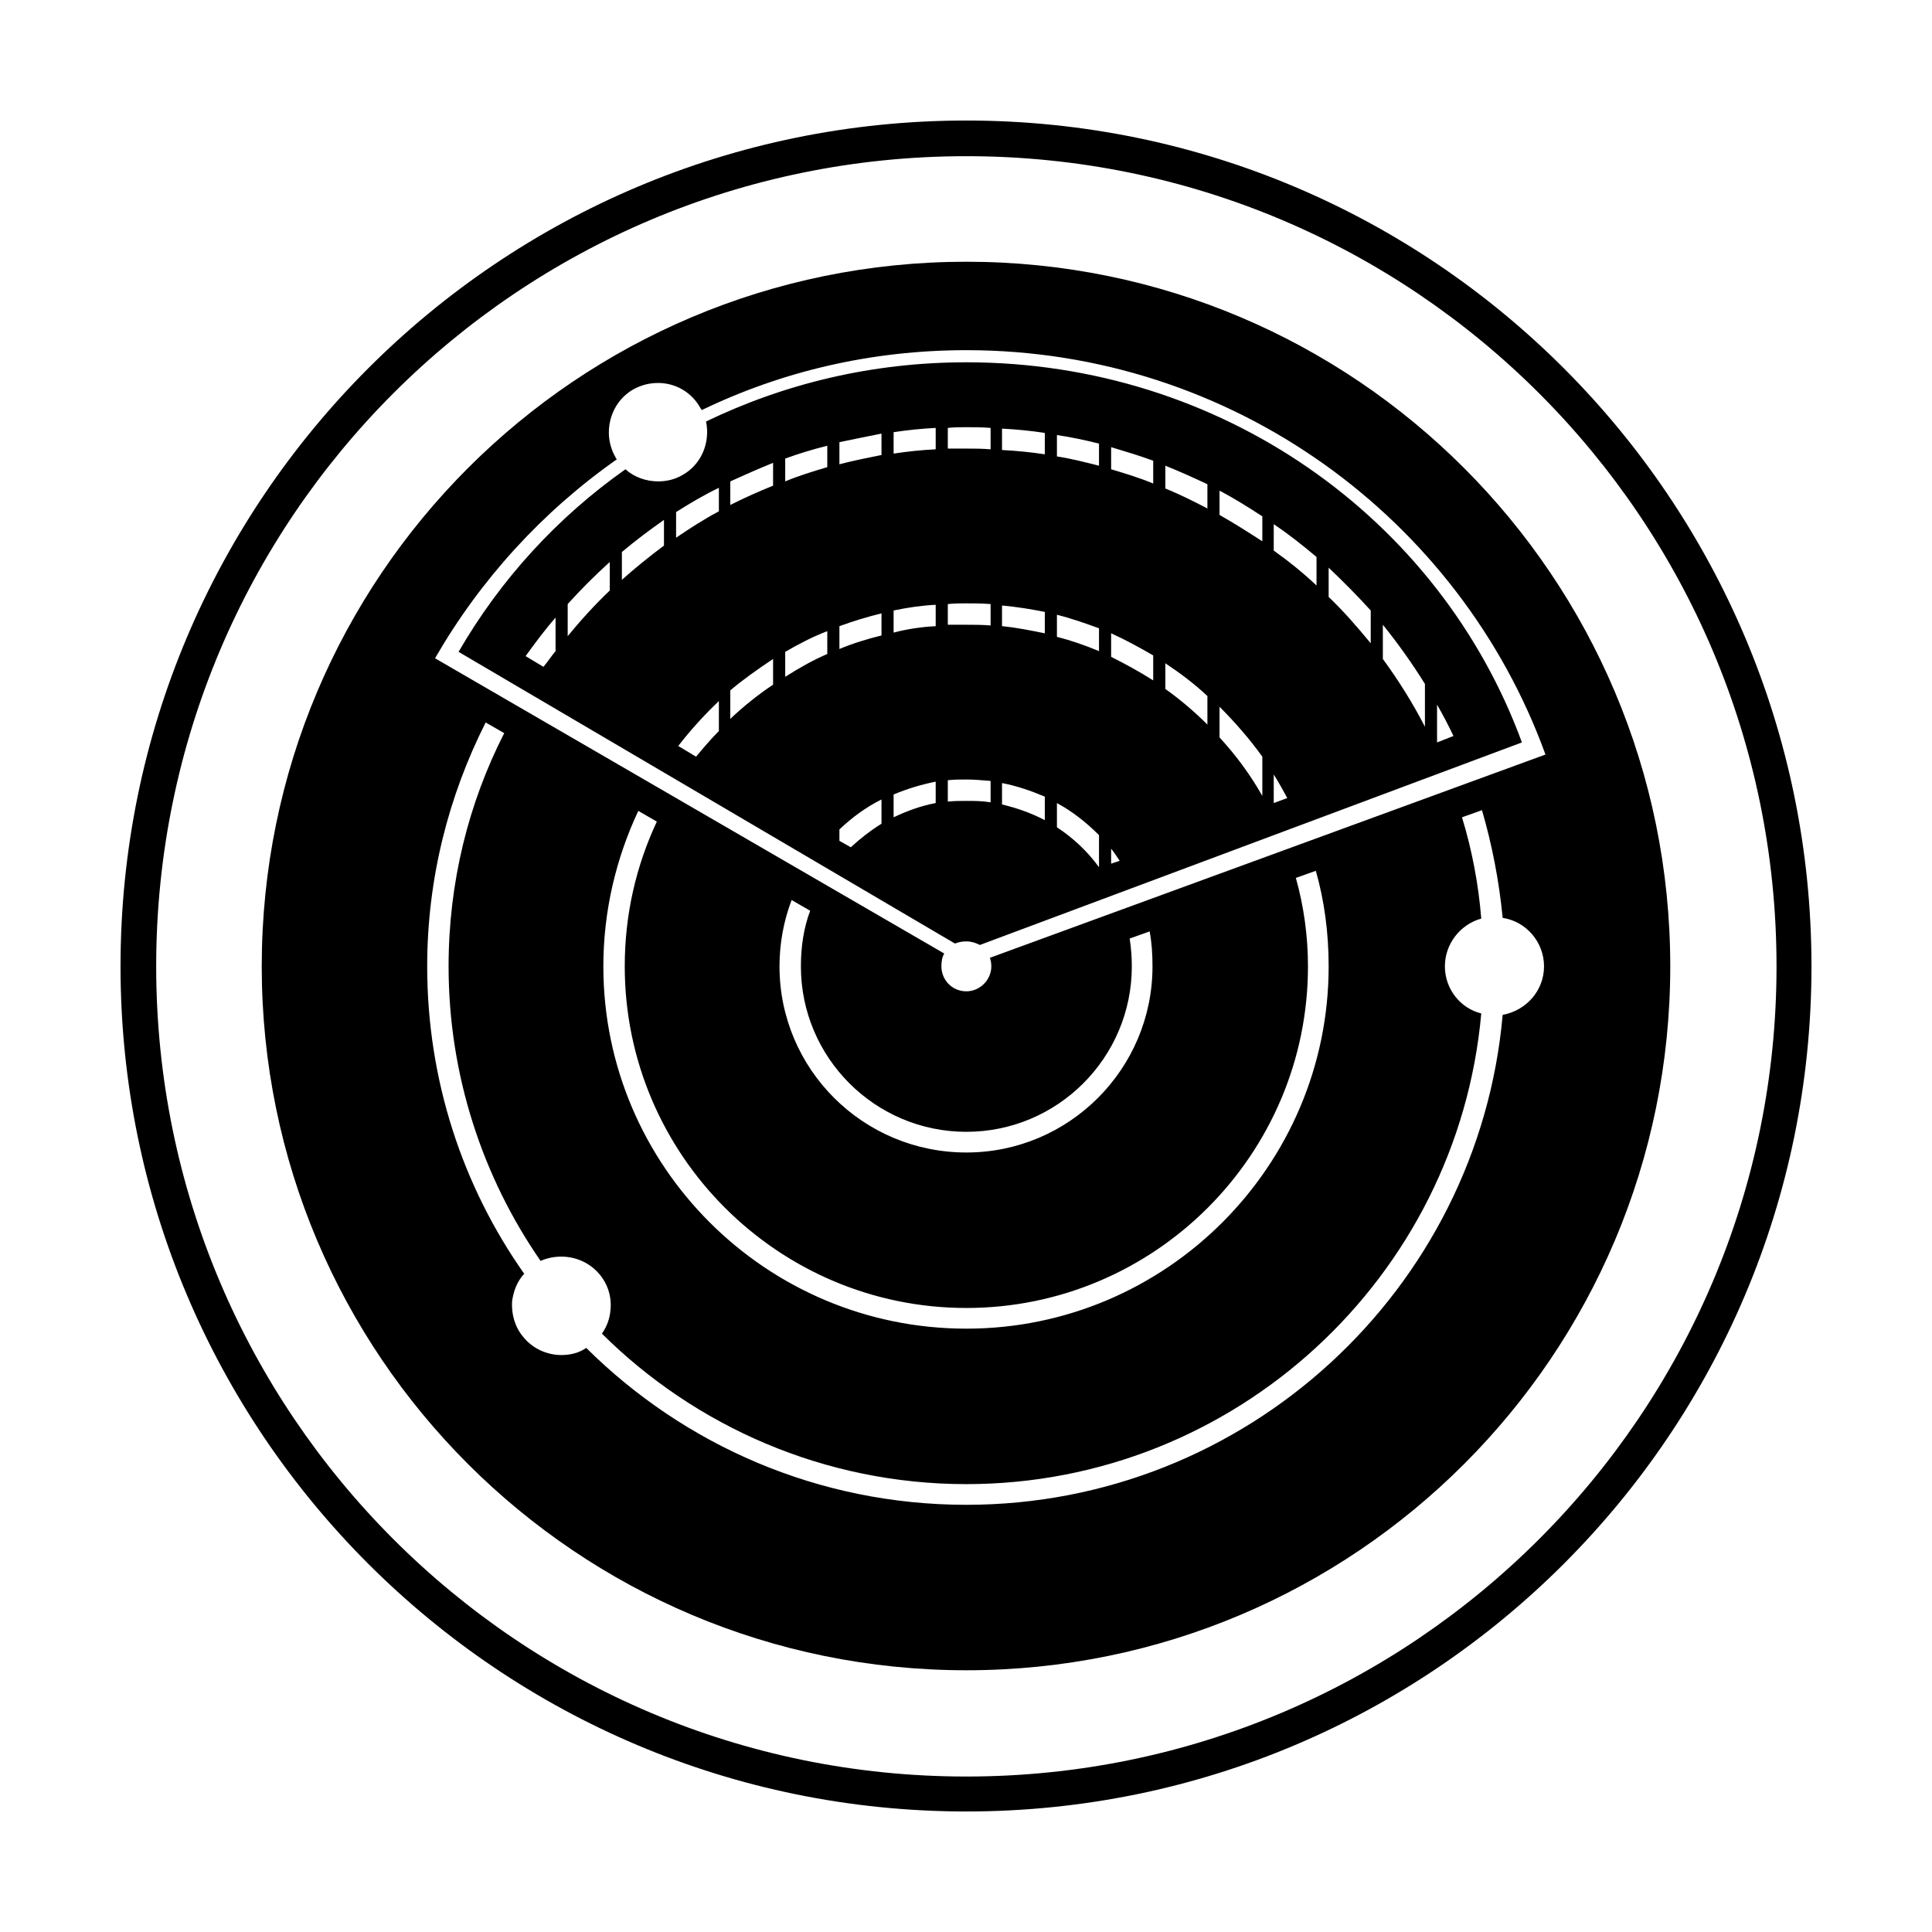 <?xml version="1.0" encoding="UTF-8"?>
<!DOCTYPE svg PUBLIC "-//W3C//DTD SVG 1.1//EN" "http://www.w3.org/Graphics/SVG/1.1/DTD/svg11.dtd">
<!-- Creator: CorelDRAW X7 -->
<svg xmlns="http://www.w3.org/2000/svg" xml:space="preserve" width="27.093mm" height="27.093mm" version="1.1" style="shape-rendering:geometricPrecision; text-rendering:geometricPrecision; image-rendering:optimizeQuality; fill-rule:evenodd; clip-rule:evenodd"
viewBox="0 0 2709 2709"
 xmlns:xlink="http://www.w3.org/1999/xlink">
 <defs>
  <style type="text/css">
   <![CDATA[
    .fil0 {fill:black}
   ]]>
  </style>
 </defs>
 <g id="Camada_x0020_1">
  <path class="fil0" d="M1355 367c545,0 987,442 987,988 0,545 -442,987 -987,987 -546,0 -988,-442 -988,-987 0,-546 442,-988 988,-988zm-559 525l0 -45c19,-21 38,-40 59,-59l0 40c-21,20 -41,42 -59,64l0 0zm-17 -26l0 47c-6,7 -11,15 -17,22l-25 -15c13,-18 27,-37 42,-54zm576 997c-281,0 -509,-228 -509,-508 0,-78 18,-152 49,-218l26 15c-29,62 -45,130 -45,203 0,264 215,479 479,479 264,0 479,-215 479,-479 0,-43 -6,-85 -17,-124l28 -10c12,42 18,87 18,134 0,280 -228,508 -508,508zm-404 -817c17,-22 36,-43 57,-63l0 42c-11,11 -22,24 -32,36l-25 -15 0 0zm73 -78c19,-16 39,-30 60,-44l0 36c-21,14 -41,30 -60,48l0 -40zm77 -54c19,-11 38,-21 59,-29l0 32c-21,9 -40,20 -59,32l0 -35zm76 -36c19,-7 39,-13 59,-18l0 31c-20,5 -40,11 -59,19l0 -32zm76 -22c19,-4 39,-7 59,-8l0 30c-20,1 -40,4 -59,9l0 -31zm76 -9c9,-1 17,-1 26,-1 11,0 22,0 34,1l0 30c-12,-1 -23,-1 -34,-1 -9,0 -17,0 -26,0l0 -29zm76 2c21,2 40,5 60,9l0 30c-20,-4 -39,-8 -60,-10l0 -29zm77 13c20,5 40,12 59,19l0 32c-19,-8 -39,-15 -59,-20l0 -31zm76 26c20,9 40,20 59,31l0 35c-19,-12 -39,-23 -59,-33l0 -33zm76 42c21,14 41,29 59,46l0 40c-18,-18 -38,-35 -59,-50l0 -36zm76 61c22,22 42,45 60,70l0 55c-17,-30 -37,-57 -60,-82l0 -43zm76 95c7,11 13,22 19,33l-19 7 0 -40zm321 201c33,5 58,34 58,68 0,34 -25,62 -58,68 -34,385 -359,687 -752,687 -208,0 -396,-84 -533,-220 -10,7 -22,10 -35,10l0 0c-20,0 -40,-9 -53,-25 -12,-14 -17,-32 -16,-50 2,-15 7,-28 17,-39 -86,-122 -136,-271 -136,-431 0,-123 30,-239 82,-342l26 15c-50,98 -78,209 -78,327 0,153 48,296 129,413 9,-4 19,-6 29,-6 21,0 40,9 53,24 12,14 18,32 16,51 -1,12 -5,23 -12,33 131,130 312,211 511,211 377,0 689,-290 722,-660 -29,-7 -51,-34 -51,-66 0,-32 22,-59 51,-67 -4,-49 -13,-96 -27,-142l28 -10c14,48 24,99 29,151l0 0zm-1235 -513c19,-16 39,-31 59,-45l0 36c-20,15 -40,31 -59,48l0 -39zm76 -56c19,-12 39,-24 60,-34l0 33c-21,11 -41,24 -60,37l0 -36zm76 -43c20,-9 40,-18 60,-26l0 32c-20,8 -40,17 -60,27l0 -33zm77 -32c19,-7 39,-13 59,-18l0 30c-20,6 -40,12 -59,20l0 -32zm76 -23c19,-4 39,-8 59,-12l0 30c-20,4 -40,8 -59,13l0 -31zm76 -14c20,-3 39,-5 59,-6l0 30c-20,1 -39,3 -59,6l0 -30zm76 -6c9,-1 17,-1 26,-1 11,0 22,0 34,1l0 30c-12,-1 -23,-1 -34,-1 -9,0 -17,0 -26,0l0 -29zm76 1c20,1 40,3 60,6l0 30c-20,-3 -40,-5 -60,-6l0 -30zm77 9c20,3 39,7 59,12l0 31c-20,-5 -39,-10 -59,-13l0 -30zm76 17c20,6 40,12 59,19l0 32c-19,-8 -39,-14 -59,-20l0 -31zm76 26c20,8 40,17 59,26l0 34c-19,-10 -39,-20 -59,-28l0 -32zm76 35c21,11 40,23 60,36l0 35c-20,-13 -39,-25 -60,-37l0 -34zm76 47c21,14 41,30 60,46l0 40c-19,-18 -39,-34 -60,-49l0 -37zm77 61c20,19 40,39 59,60l0 46c-19,-23 -38,-45 -59,-65l0 -41 0 0zm76 80c21,26 41,54 59,83l0 60c-17,-33 -37,-65 -59,-95l0 -48zm76 112c8,14 16,29 23,44l-23 9 0 -53zm-660 628c-145,0 -262,-117 -262,-261 0,-33 6,-64 17,-93l26 15c-9,24 -13,50 -13,78 0,128 104,232 232,232 128,0 232,-104 232,-232 0,-13 -1,-26 -3,-39l28 -10c3,16 4,32 4,49 0,144 -117,261 -261,261l0 0zm-178 -453c18,-17 37,-31 59,-42l0 34c-16,10 -30,21 -43,33l-16 -9 0 -16zm76 -49c19,-8 39,-14 59,-18l0 30c-21,4 -40,11 -59,20l0 -32zm76 -20c9,-1 17,-1 26,-1 11,0 22,1 34,2l0 30c-12,-2 -23,-2 -34,-2 -9,0 -17,0 -26,1l0 -30zm76 4c21,4 41,11 60,19l0 33c-19,-10 -39,-17 -60,-22l0 -30zm77 28c22,12 41,27 59,45l0 45c-16,-22 -36,-41 -59,-56l0 -34 0 0zm76 64c4,5 8,11 12,17l-12 4 0 -21zm-635 -515c-17,0 -34,-6 -46,-17 -95,67 -175,154 -234,256l696 409c5,-2 10,-3 16,-3 7,0 13,2 19,5l760 -284c-116,-316 -423,-533 -779,-533l0 0c-132,0 -255,30 -365,83 6,29 -6,60 -33,75 -10,6 -22,9 -34,9l0 0zm-58 -31c-1,-1 -2,-2 -2,-3 -19,-33 -8,-76 25,-95 11,-6 22,-9 35,-9 24,0 47,13 59,35l2 3c112,-54 237,-84 371,-84l0 0c373,0 692,236 812,567l-779 285c1,3 2,7 2,12 0,19 -16,35 -35,35 -20,0 -35,-16 -35,-35 0,-7 1,-13 4,-18l-714 -414c64,-111 151,-206 255,-279l0 0z"/>
  <path class="fil0" d="M2540 1355c0,654 -531,1185 -1185,1185 -655,0 -1186,-531 -1186,-1185 0,-655 531,-1186 1186,-1186 654,0 1185,531 1185,1186zm-1185 -1136c-628,0 -1136,508 -1136,1136 0,627 508,1136 1136,1136 627,0 1136,-509 1136,-1136 0,-628 -509,-1136 -1136,-1136z"/>
 </g>
</svg>
